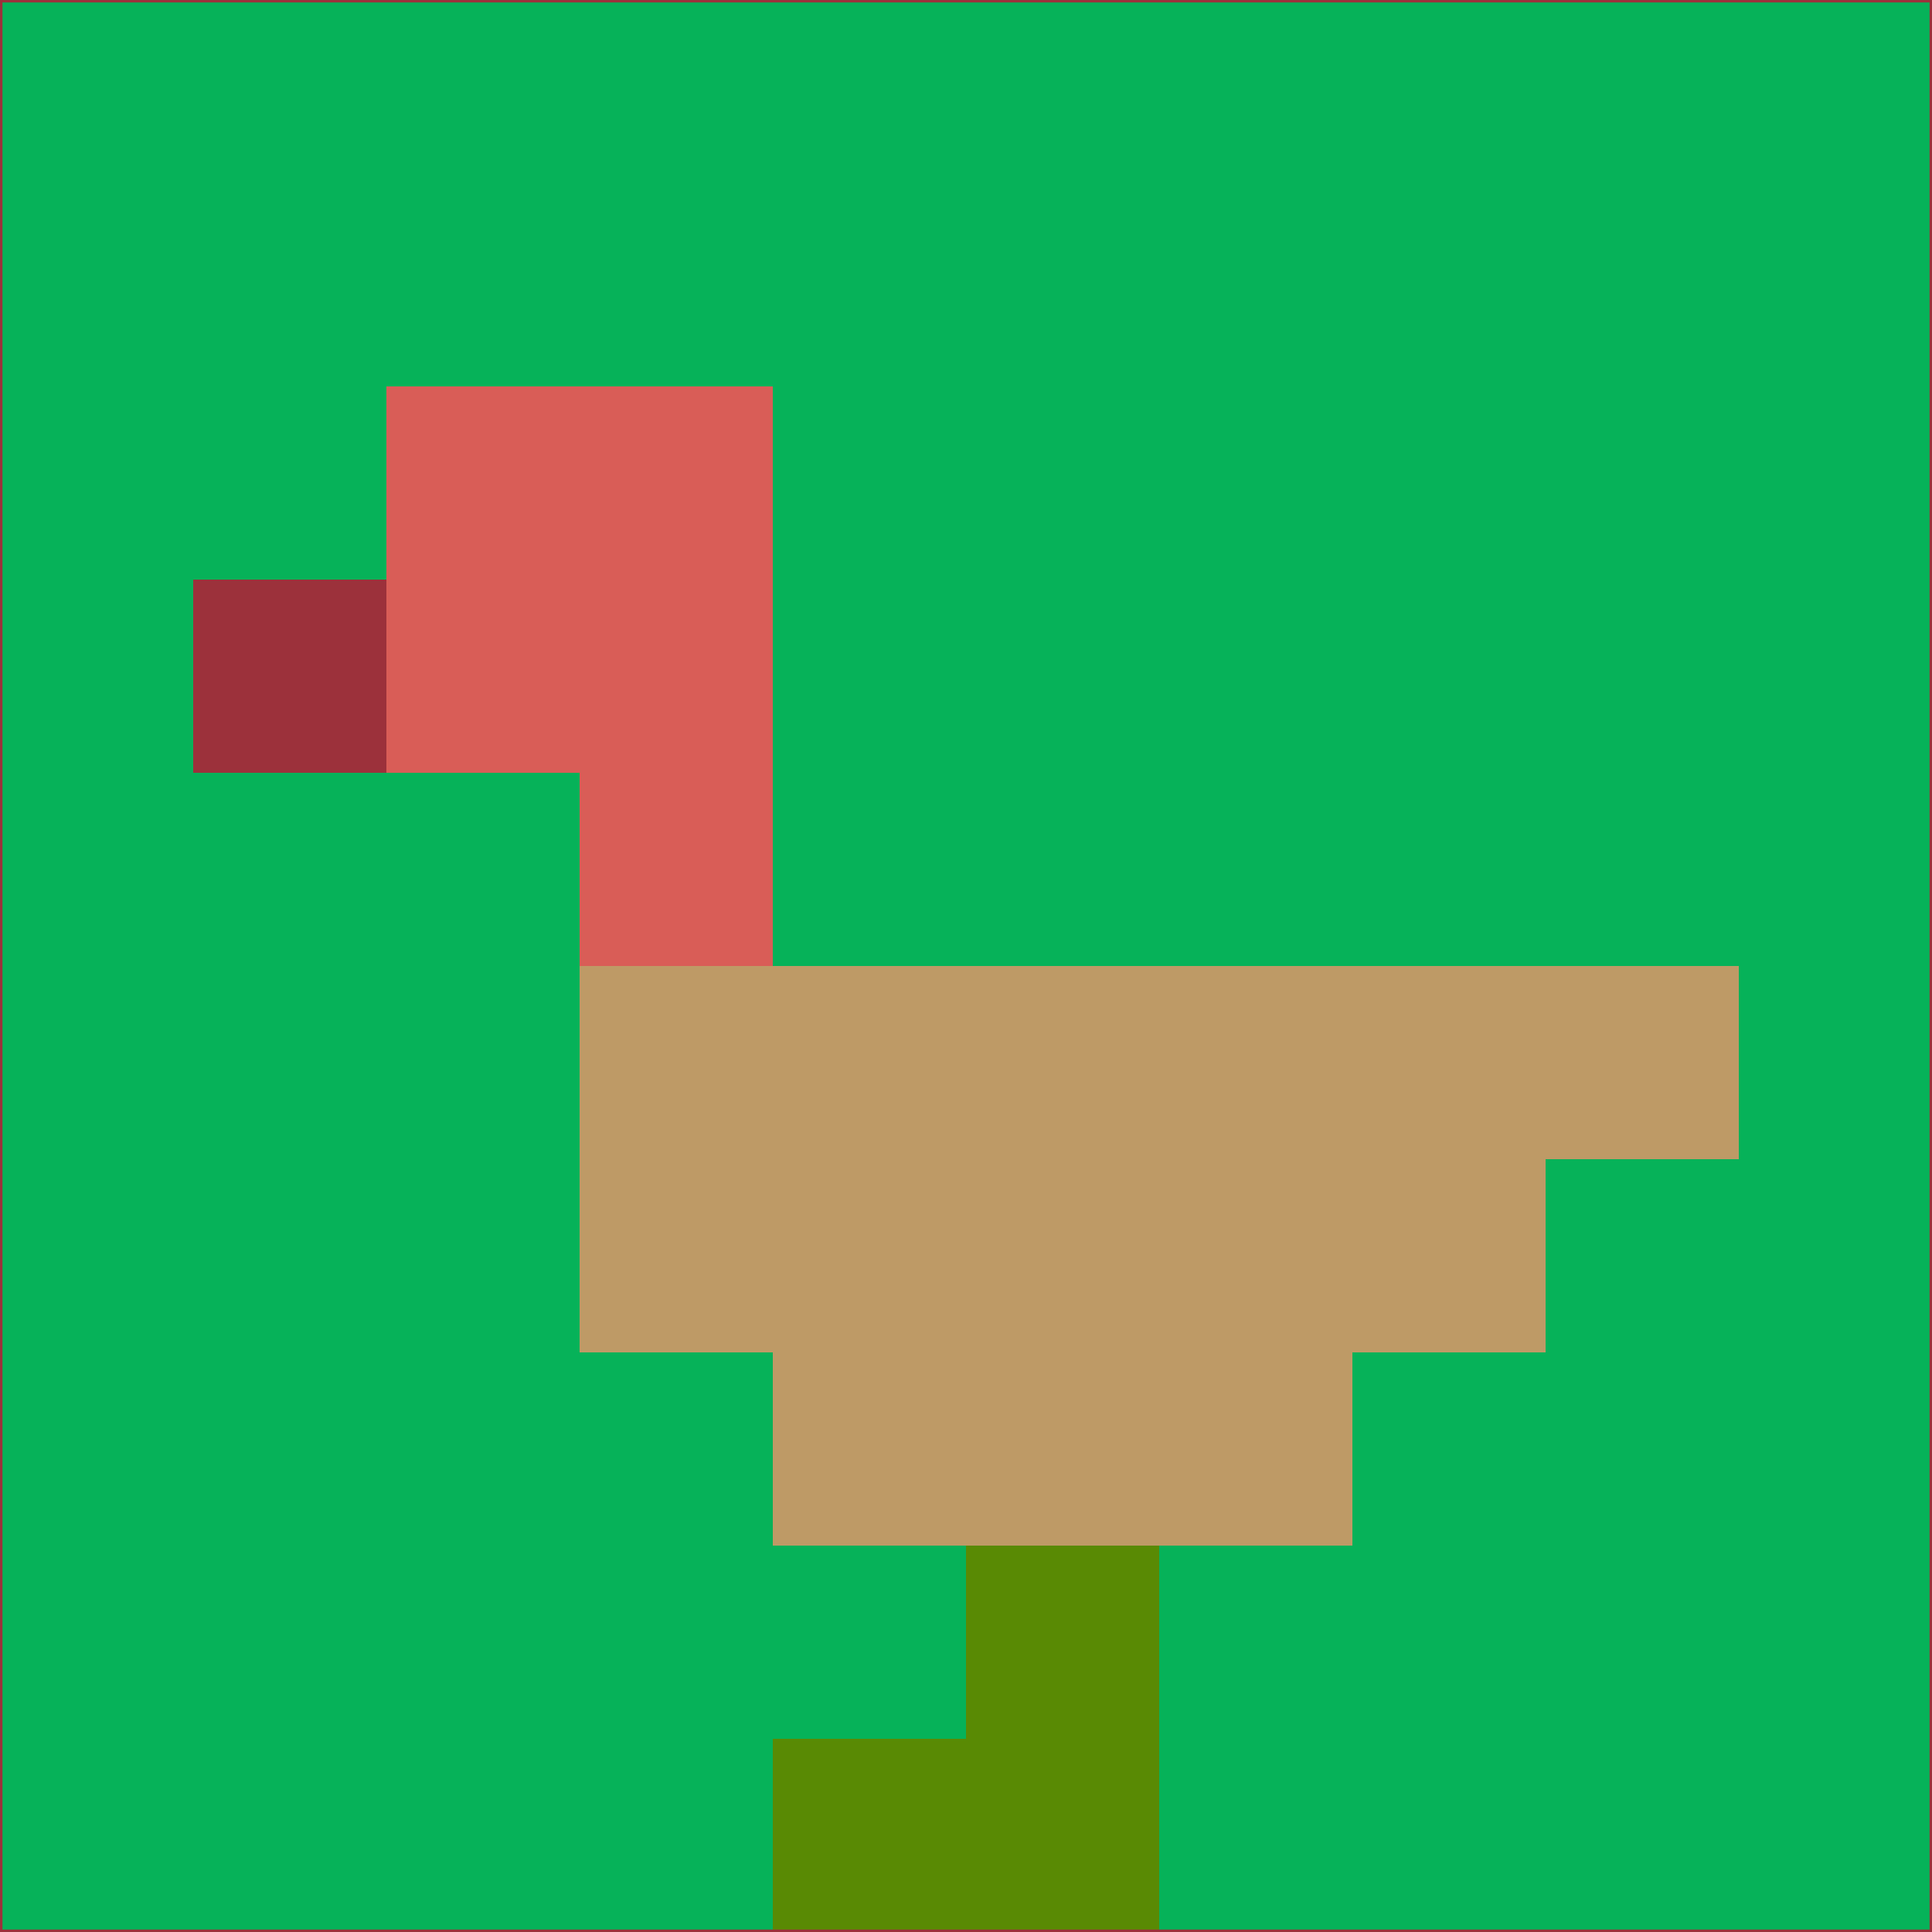 <svg xmlns="http://www.w3.org/2000/svg" version="1.1" width="785" height="785">
  <title>'goose-pfp-694263' by Dmitri Cherniak (Cyberpunk Edition)</title>
  <desc>
    seed=531630
    backgroundColor=#06b259
    padding=20
    innerPadding=0
    timeout=500
    dimension=1
    border=false
    Save=function(){return n.handleSave()}
    frame=12

    Rendered at 2024-09-15T22:37:00.612Z
    Generated in 1ms
    Modified for Cyberpunk theme with new color scheme
  </desc>
  <defs/>
  <rect width="100%" height="100%" fill="#06b259"/>
  <g>
    <g id="0-0">
      <rect x="0" y="0" height="785" width="785" fill="#06b259"/>
      <g>
        <!-- Neon blue -->
        <rect id="0-0-2-2-2-2" x="157" y="157" width="157" height="157" fill="#d95d57"/>
        <rect id="0-0-3-2-1-4" x="235.5" y="157" width="78.5" height="314" fill="#d95d57"/>
        <!-- Electric purple -->
        <rect id="0-0-4-5-5-1" x="314" y="392.5" width="392.5" height="78.5" fill="#be9a66"/>
        <rect id="0-0-3-5-5-2" x="235.5" y="392.5" width="392.5" height="157" fill="#be9a66"/>
        <rect id="0-0-4-5-3-3" x="314" y="392.5" width="235.5" height="235.5" fill="#be9a66"/>
        <!-- Neon pink -->
        <rect id="0-0-1-3-1-1" x="78.5" y="235.5" width="78.5" height="78.5" fill="#9c313b"/>
        <!-- Cyber yellow -->
        <rect id="0-0-5-8-1-2" x="392.5" y="628" width="78.5" height="157" fill="#598a04"/>
        <rect id="0-0-4-9-2-1" x="314" y="706.5" width="157" height="78.5" fill="#598a04"/>
      </g>
      <rect x="0" y="0" stroke="#9c313b" stroke-width="2" height="785" width="785" fill="none"/>
    </g>
  </g>
  <script xmlns=""/>
</svg>